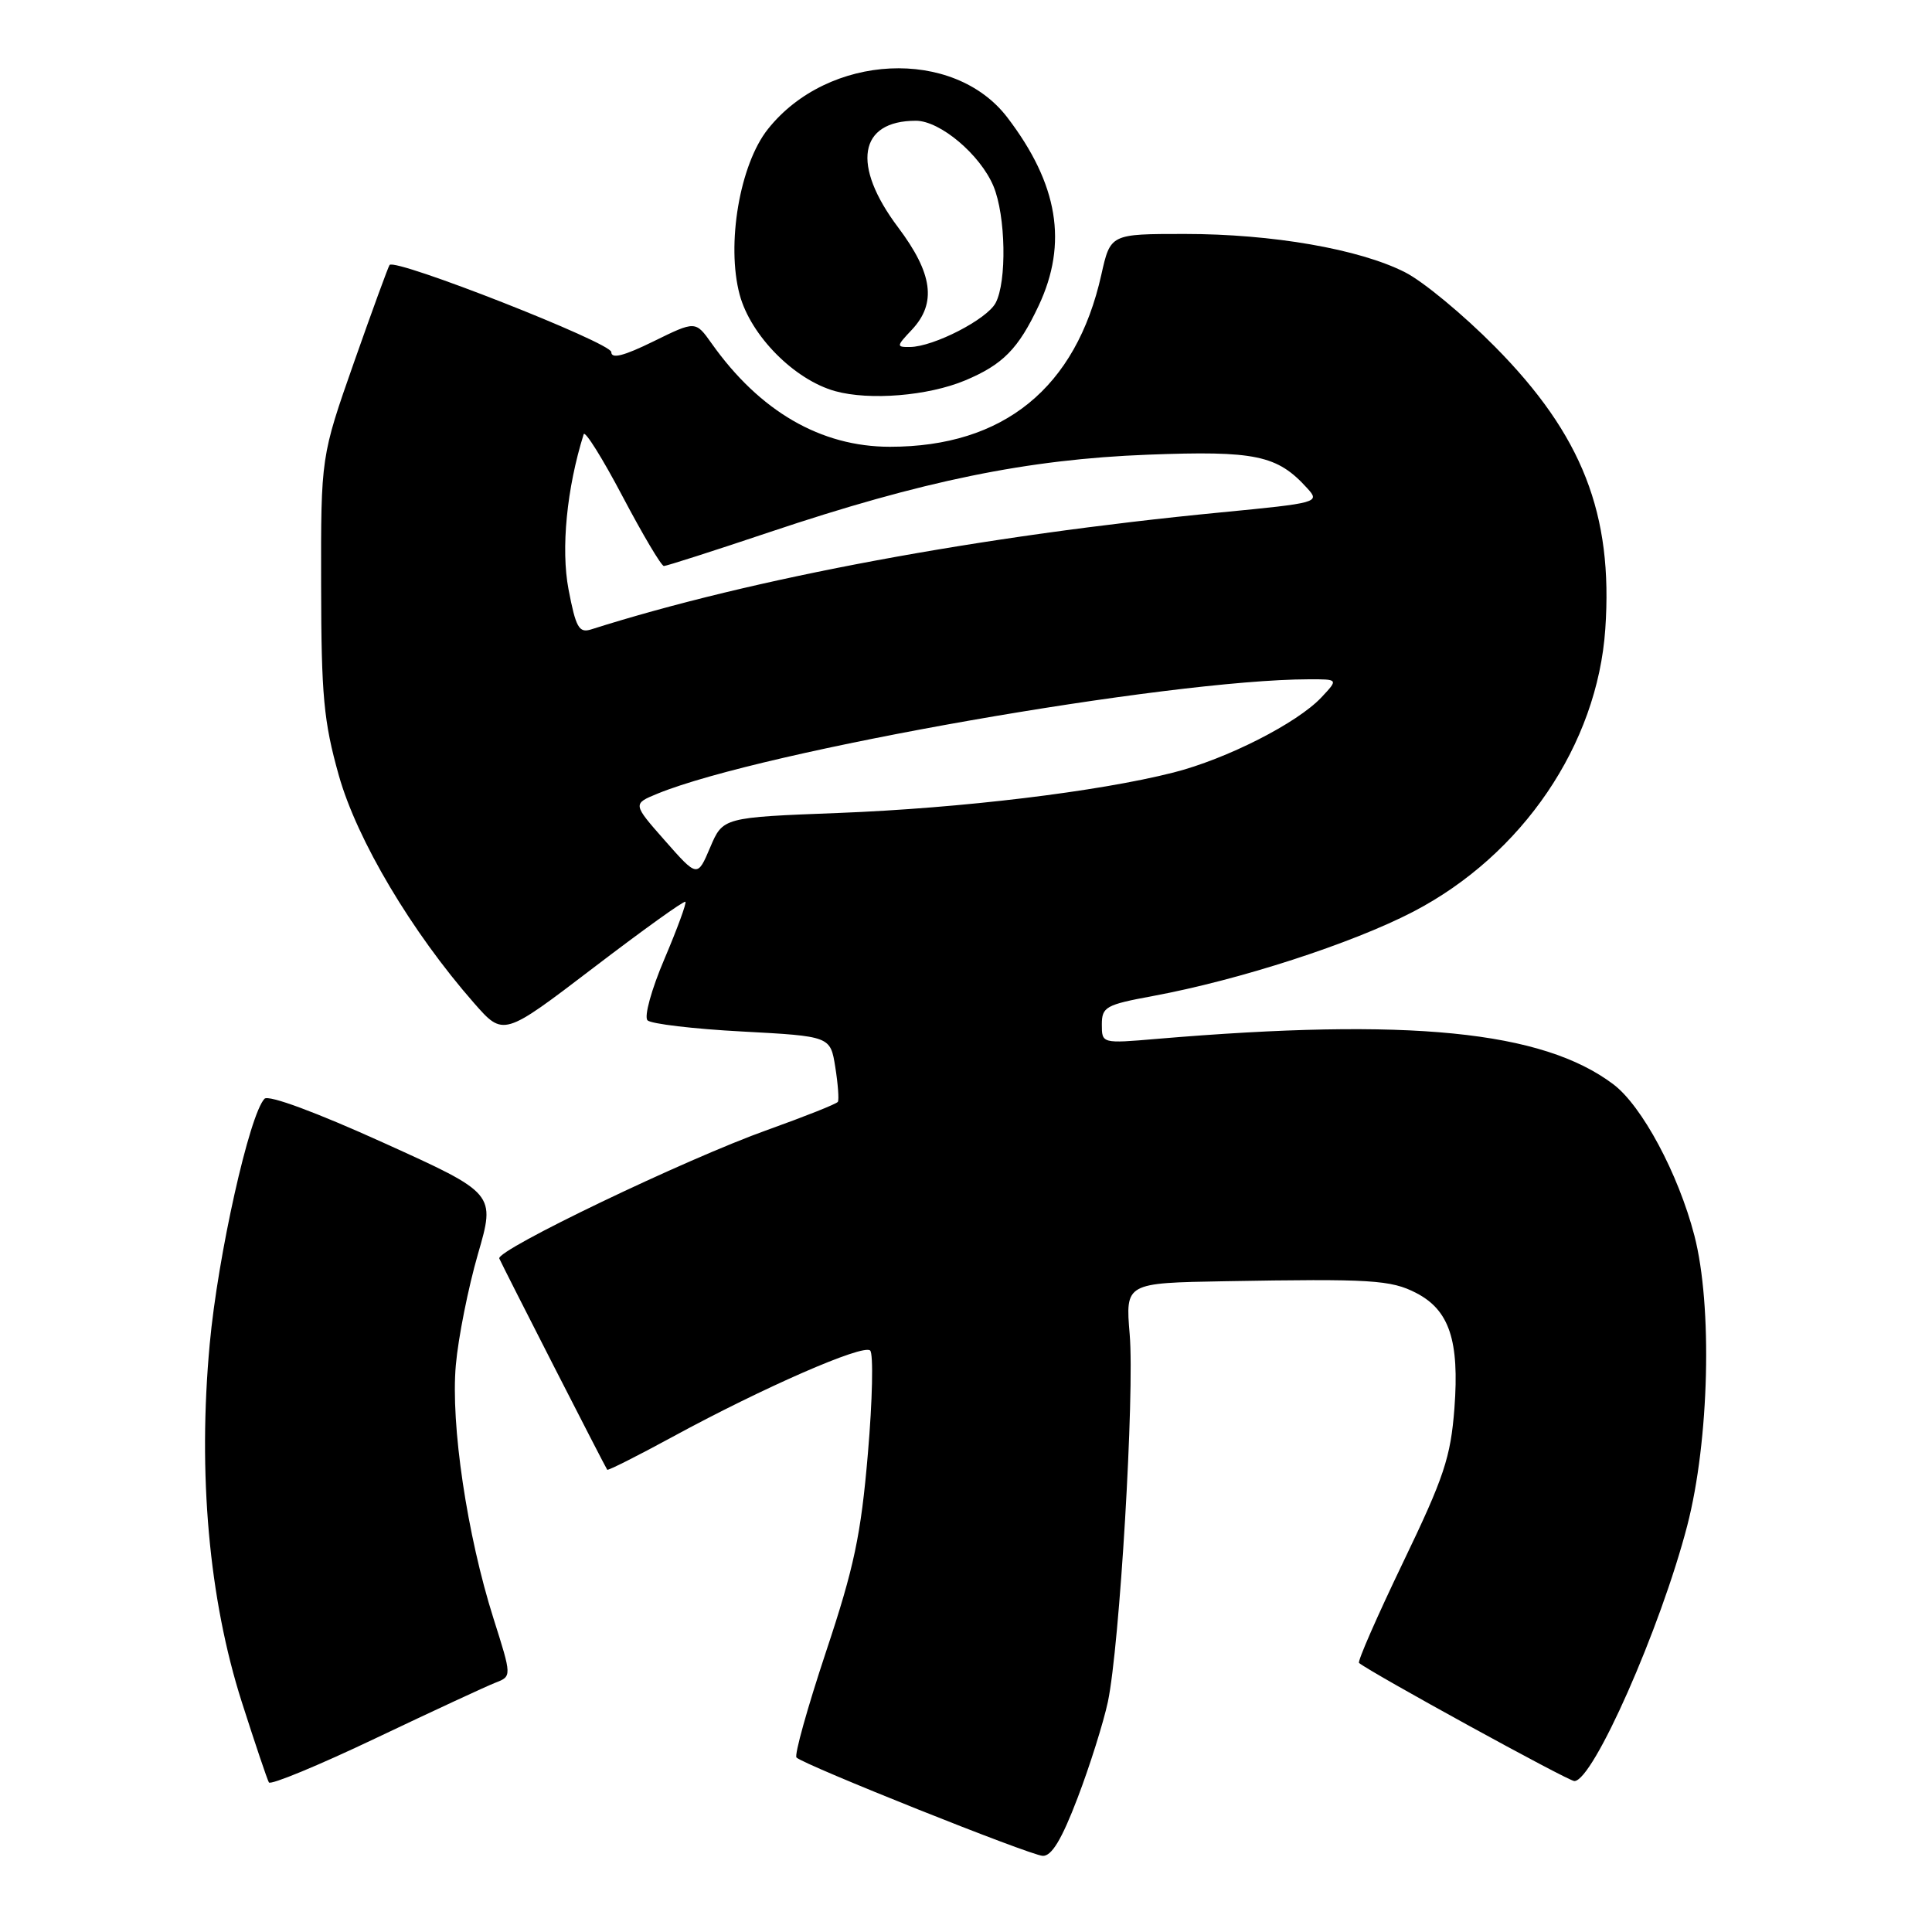 <?xml version="1.0" encoding="UTF-8" standalone="no"?>
<!DOCTYPE svg PUBLIC "-//W3C//DTD SVG 1.1//EN" "http://www.w3.org/Graphics/SVG/1.1/DTD/svg11.dtd" >
<svg xmlns="http://www.w3.org/2000/svg" xmlns:xlink="http://www.w3.org/1999/xlink" version="1.1" viewBox="0 0 256 256">
 <g >
 <path fill="currentColor"
d=" M 142.78 238.25 C 144.41 233.99 146.21 228.25 146.80 225.50 C 148.36 218.11 150.35 184.69 149.69 176.82 C 149.12 170.00 149.12 170.00 162.31 169.77 C 181.69 169.43 184.30 169.59 187.66 171.33 C 192.05 173.60 193.39 177.64 192.72 186.58 C 192.22 193.11 191.35 195.73 185.91 207.03 C 182.48 214.17 179.85 220.16 180.08 220.35 C 181.68 221.66 207.80 236.00 208.61 236.00 C 211.09 236.00 220.03 215.77 223.57 202.15 C 226.49 190.88 226.93 173.00 224.51 163.70 C 222.38 155.50 217.56 146.52 213.77 143.67 C 204.36 136.58 186.74 134.83 153.25 137.66 C 146.00 138.28 146.00 138.27 146.00 135.75 C 146.00 133.42 146.53 133.13 152.75 131.98 C 164.24 129.85 179.14 125.02 187.25 120.81 C 201.73 113.28 211.66 98.66 212.71 83.35 C 213.76 68.11 209.67 57.64 198.08 45.93 C 193.91 41.71 188.55 37.27 186.16 36.07 C 180.11 33.00 168.58 31.00 156.98 31.00 C 147.14 31.00 147.14 31.00 145.93 36.41 C 142.58 51.40 132.99 59.20 117.92 59.20 C 108.77 59.20 100.67 54.51 94.29 45.50 C 92.16 42.50 92.16 42.50 86.58 45.24 C 82.65 47.17 81.00 47.59 81.00 46.65 C 81.00 45.42 52.39 34.18 51.62 35.11 C 51.45 35.33 49.33 41.12 46.91 48.00 C 42.52 60.50 42.52 60.50 42.55 77.50 C 42.57 92.20 42.89 95.61 44.89 102.73 C 47.30 111.30 54.55 123.49 62.82 132.92 C 66.70 137.34 66.70 137.34 78.60 128.26 C 85.15 123.26 90.64 119.31 90.82 119.49 C 90.99 119.66 89.74 123.07 88.04 127.07 C 86.32 131.10 85.32 134.72 85.80 135.20 C 86.27 135.67 91.91 136.34 98.34 136.68 C 110.03 137.31 110.03 137.31 110.68 141.40 C 111.04 143.66 111.19 145.72 111.02 146.00 C 110.84 146.28 106.65 147.94 101.71 149.71 C 90.91 153.56 65.69 165.66 66.16 166.76 C 66.64 167.87 80.22 194.45 80.46 194.75 C 80.57 194.88 84.45 192.93 89.08 190.41 C 101.06 183.89 114.36 178.07 115.30 178.95 C 115.74 179.36 115.61 185.51 115.00 192.60 C 114.08 203.41 113.18 207.67 109.44 218.90 C 106.99 226.28 105.23 232.57 105.54 232.88 C 106.54 233.87 136.43 245.81 138.16 245.91 C 139.34 245.97 140.68 243.76 142.78 238.25 Z  M 65.66 222.96 C 67.82 222.12 67.82 222.12 65.40 214.49 C 61.89 203.42 59.70 188.74 60.40 180.88 C 60.72 177.24 62.04 170.64 63.32 166.20 C 65.66 158.14 65.66 158.14 50.79 151.41 C 41.92 147.39 35.58 145.04 35.05 145.59 C 33.05 147.67 28.87 166.35 27.79 178.08 C 26.20 195.32 27.68 211.86 32.03 225.50 C 33.79 231.00 35.41 235.81 35.63 236.18 C 35.85 236.56 42.21 233.93 49.77 230.33 C 57.32 226.74 64.47 223.42 65.66 222.96 Z  M 127.88 50.41 C 132.89 48.31 134.94 46.22 137.63 40.50 C 141.52 32.23 140.21 24.39 133.49 15.58 C 126.38 6.25 109.74 7.05 101.75 17.11 C 98.02 21.80 96.22 32.38 98.01 39.05 C 99.48 44.49 105.25 50.32 110.67 51.83 C 115.24 53.09 122.97 52.46 127.88 50.41 Z  M 88.11 111.39 C 83.82 106.52 83.82 106.52 87.13 105.16 C 101.05 99.48 154.74 90.06 173.42 90.01 C 177.35 90.00 177.35 90.00 175.09 92.41 C 171.88 95.82 162.54 100.57 155.50 102.36 C 145.53 104.90 127.38 107.09 111.14 107.72 C 95.79 108.31 95.79 108.31 94.10 112.29 C 92.41 116.27 92.41 116.27 88.11 111.39 Z  M 75.33 78.08 C 74.31 72.72 75.10 64.68 77.34 57.54 C 77.51 57.01 79.83 60.72 82.50 65.79 C 85.17 70.85 87.63 75.00 87.97 75.00 C 88.31 75.00 94.61 72.98 101.97 70.51 C 122.23 63.71 136.18 60.86 152.04 60.25 C 166.38 59.70 169.26 60.31 173.23 64.71 C 174.93 66.57 174.66 66.65 161.73 67.90 C 130.01 70.97 99.77 76.59 78.33 83.40 C 76.72 83.91 76.30 83.17 75.33 78.08 Z  M 120.83 43.69 C 124.13 40.17 123.60 36.24 119.00 30.12 C 112.80 21.87 113.78 16.00 121.36 16.00 C 124.57 16.00 129.89 20.49 131.64 24.67 C 133.27 28.58 133.43 37.33 131.92 40.15 C 130.75 42.33 123.72 45.94 120.58 45.98 C 118.75 46.00 118.76 45.88 120.83 43.69 Z "/>
</g>
</svg>